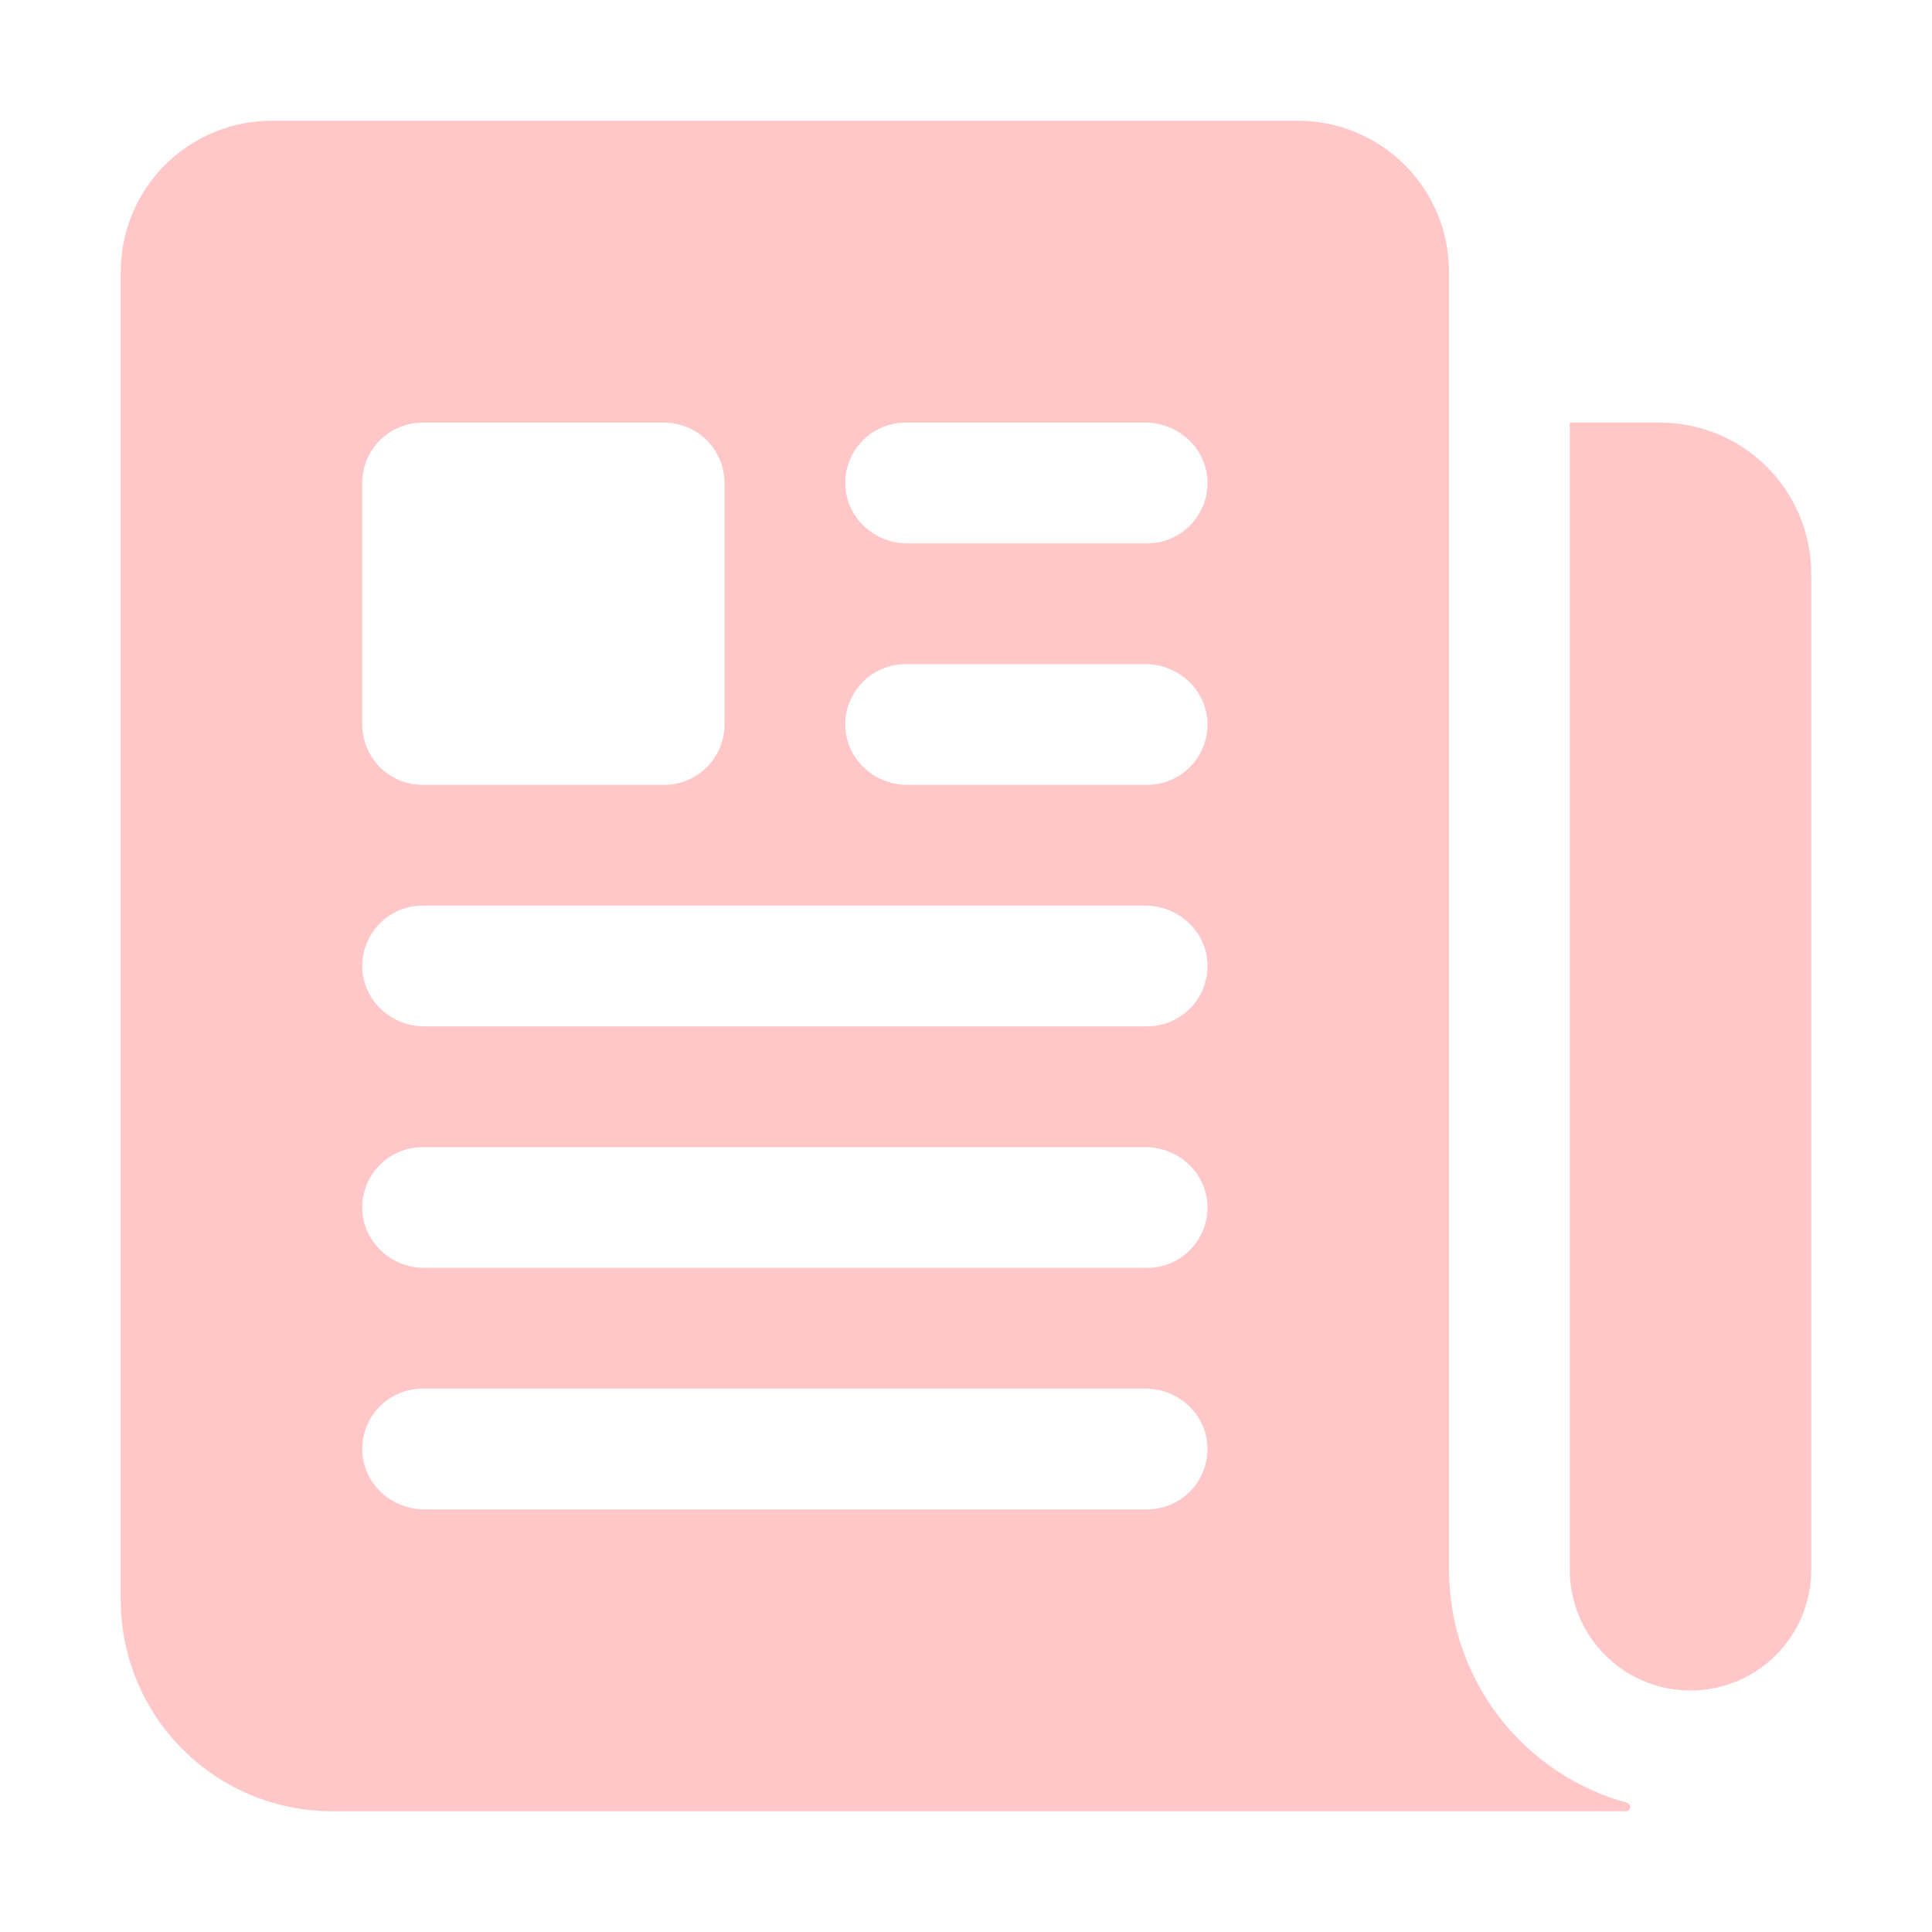 <svg width="147" height="147" viewBox="0 0 147 147" fill="none" xmlns="http://www.w3.org/2000/svg">
<path d="M126.302 32.156H119.463C119.456 32.156 119.45 32.159 119.445 32.164C119.44 32.169 119.438 32.175 119.438 32.182V119.438C119.438 121.874 120.405 124.211 122.128 125.934C123.851 127.657 126.188 128.625 128.625 128.625C131.062 128.625 133.399 127.657 135.122 125.934C136.845 124.211 137.812 121.874 137.812 119.438V43.666C137.812 40.614 136.6 37.686 134.441 35.528C132.283 33.369 129.355 32.156 126.302 32.156Z" fill="#FFC7C7"/>
<path d="M110.25 119.438V20.672C110.25 19.164 109.953 17.67 109.376 16.277C108.799 14.884 107.953 13.618 106.886 12.551C105.82 11.485 104.554 10.639 103.161 10.062C101.767 9.485 100.274 9.188 98.766 9.188H20.672C17.626 9.188 14.705 10.398 12.551 12.551C10.398 14.705 9.188 17.626 9.188 20.672V121.734C9.188 125.999 10.881 130.088 13.897 133.103C16.912 136.119 21.001 137.813 25.266 137.812H123.701C123.745 137.813 123.788 137.805 123.828 137.788C123.868 137.772 123.905 137.747 123.935 137.717C123.966 137.686 123.99 137.649 124.007 137.609C124.023 137.569 124.032 137.526 124.031 137.482C124.031 137.41 124.007 137.34 123.963 137.283C123.919 137.226 123.857 137.185 123.787 137.167C119.901 136.101 116.472 133.789 114.027 130.586C111.582 127.384 110.255 123.467 110.25 119.438ZM27.562 36.75C27.562 35.532 28.047 34.363 28.908 33.502C29.77 32.64 30.938 32.156 32.156 32.156H50.531C51.75 32.156 52.918 32.64 53.779 33.502C54.641 34.363 55.125 35.532 55.125 36.75V55.125C55.125 56.343 54.641 57.512 53.779 58.373C52.918 59.235 51.75 59.719 50.531 59.719H32.156C30.938 59.719 29.77 59.235 28.908 58.373C28.047 57.512 27.562 56.343 27.562 55.125V36.75ZM87.281 114.844H32.285C29.813 114.844 27.692 112.943 27.568 110.471C27.538 109.85 27.635 109.229 27.852 108.647C28.069 108.064 28.402 107.531 28.831 107.081C29.26 106.631 29.776 106.272 30.348 106.028C30.919 105.783 31.534 105.656 32.156 105.656H87.152C89.624 105.656 91.746 107.557 91.869 110.029C91.899 110.65 91.803 111.271 91.586 111.853C91.369 112.436 91.035 112.969 90.606 113.419C90.177 113.869 89.662 114.228 89.09 114.472C88.518 114.717 87.903 114.844 87.281 114.844ZM87.281 96.469H32.285C29.813 96.469 27.692 94.568 27.568 92.096C27.538 91.475 27.635 90.854 27.852 90.272C28.069 89.689 28.402 89.156 28.831 88.706C29.26 88.256 29.776 87.897 30.348 87.653C30.919 87.408 31.534 87.281 32.156 87.281H87.152C89.624 87.281 91.746 89.182 91.869 91.654C91.899 92.275 91.803 92.896 91.586 93.478C91.369 94.061 91.035 94.594 90.606 95.044C90.177 95.494 89.662 95.853 89.09 96.097C88.518 96.342 87.903 96.469 87.281 96.469ZM87.281 78.094H32.285C29.813 78.094 27.692 76.193 27.568 73.721C27.538 73.1 27.635 72.479 27.852 71.897C28.069 71.314 28.402 70.781 28.831 70.331C29.26 69.881 29.776 69.522 30.348 69.278C30.919 69.033 31.534 68.906 32.156 68.906H87.152C89.624 68.906 91.746 70.807 91.869 73.279C91.899 73.9 91.803 74.521 91.586 75.103C91.369 75.686 91.035 76.219 90.606 76.669C90.177 77.119 89.662 77.478 89.09 77.722C88.518 77.967 87.903 78.094 87.281 78.094ZM87.281 59.719H69.035C66.563 59.719 64.442 57.818 64.318 55.346C64.288 54.725 64.385 54.104 64.602 53.522C64.819 52.939 65.152 52.406 65.581 51.956C66.01 51.506 66.526 51.147 67.097 50.903C67.669 50.658 68.284 50.531 68.906 50.531H87.152C89.624 50.531 91.746 52.432 91.869 54.904C91.899 55.525 91.803 56.146 91.586 56.728C91.369 57.311 91.035 57.844 90.606 58.294C90.177 58.744 89.662 59.103 89.09 59.347C88.518 59.592 87.903 59.719 87.281 59.719ZM87.281 41.344H69.035C66.563 41.344 64.442 39.443 64.318 36.971C64.288 36.35 64.385 35.729 64.602 35.147C64.819 34.564 65.152 34.031 65.581 33.581C66.01 33.131 66.526 32.772 67.097 32.528C67.669 32.283 68.284 32.156 68.906 32.156H87.152C89.624 32.156 91.746 34.057 91.869 36.529C91.899 37.15 91.803 37.771 91.586 38.353C91.369 38.936 91.035 39.469 90.606 39.919C90.177 40.369 89.662 40.728 89.09 40.972C88.518 41.217 87.903 41.344 87.281 41.344Z" fill="#FFC7C7"/>
</svg>
